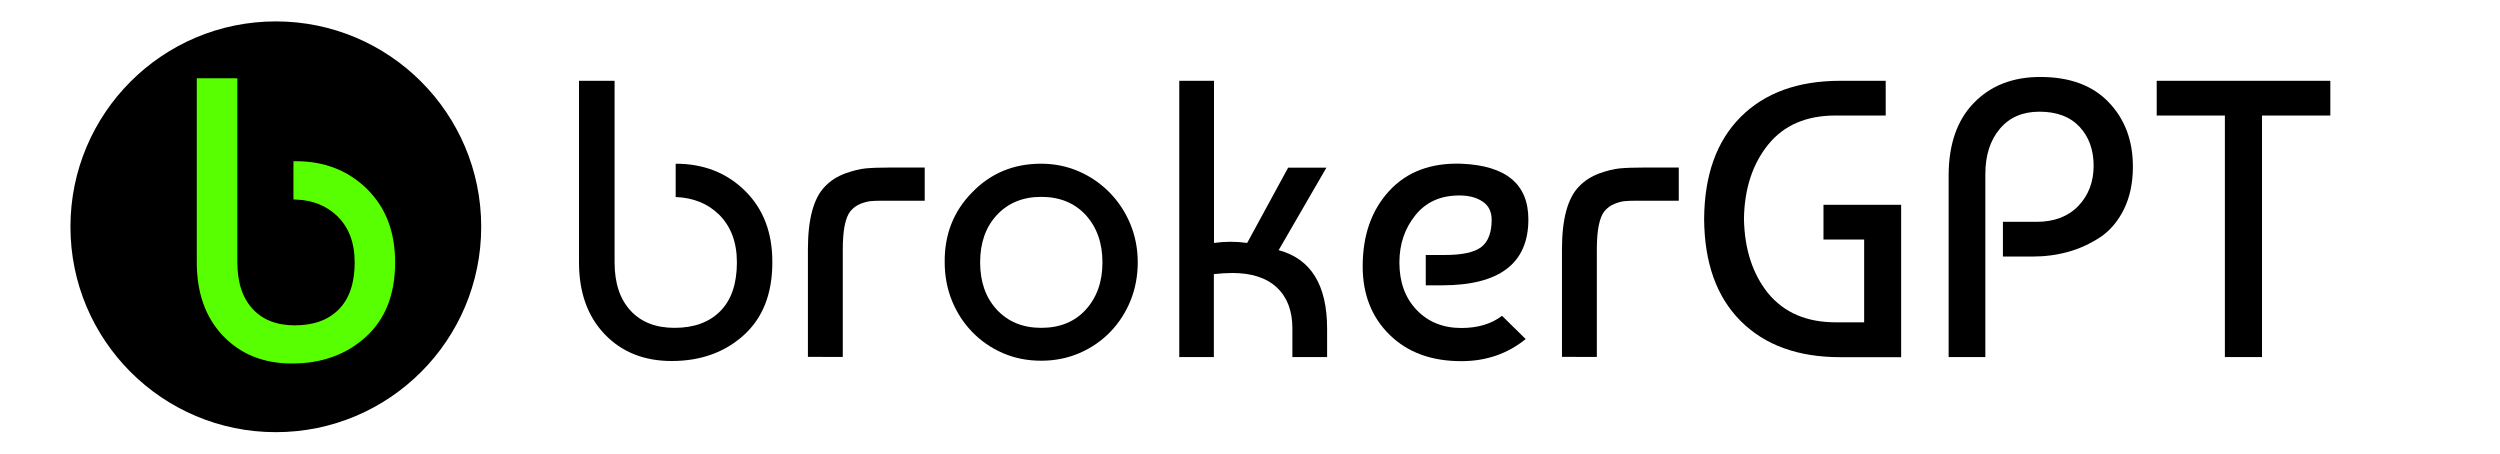 <?xml version="1.0" encoding="utf-8"?>
<!-- Generator: Adobe Illustrator 28.3.0, SVG Export Plug-In . SVG Version: 6.00 Build 0)  -->
<svg version="1.1" id="Layer_1" xmlns="http://www.w3.org/2000/svg" xmlns:xlink="http://www.w3.org/1999/xlink" x="0px" y="0px"
	 viewBox="0 0 176.38 32" style="enable-background:new 0 0 176.38 32;" xml:space="preserve">
<style type="text/css">
	.st0{fill:#58FF01;stroke:#58FF01;stroke-width:0.353;stroke-miterlimit:10;}
</style>
<circle cx="19.46" cy="16" r="14.49"/>
<path d="M52.56,13.46c-1.29-1.27-2.92-1.91-4.89-1.91v2.35c1.24,0.05,2.26,0.46,3.05,1.23c0.84,0.83,1.27,1.95,1.27,3.38
	c0,1.5-0.39,2.65-1.17,3.44c-0.78,0.79-1.86,1.18-3.23,1.18c-1.32,0-2.35-0.4-3.1-1.21c-0.75-0.81-1.13-1.94-1.13-3.41V5.7h-2.51
	v12.81c0,2.12,0.6,3.8,1.81,5.07c1.21,1.26,2.78,1.89,4.73,1.89c2.04,0,3.74-0.61,5.08-1.82c1.35-1.22,2.02-2.93,2.02-5.14
	C54.5,16.41,53.85,14.73,52.56,13.46z"/>
<path d="M57,25.19v-7.6c0-2.13,0.4-3.61,1.2-4.43c0.39-0.41,0.86-0.71,1.42-0.92c0.56-0.2,1.04-0.32,1.46-0.36
	c0.42-0.04,0.99-0.06,1.71-0.06h2.45v2.34h-2.95c-0.37,0-0.66,0.01-0.86,0.03c-0.2,0.02-0.45,0.08-0.72,0.19
	c-0.28,0.11-0.52,0.29-0.72,0.53c-0.35,0.45-0.53,1.34-0.53,2.67v7.6H57z"/>
<path d="M68.58,13.58c1.3-1.35,2.92-2.03,4.87-2.03c0.95,0,1.83,0.18,2.66,0.54c0.83,0.36,1.55,0.86,2.17,1.49
	c0.62,0.63,1.11,1.37,1.46,2.21c0.35,0.84,0.53,1.75,0.53,2.71c0,0.97-0.17,1.87-0.51,2.71c-0.34,0.84-0.82,1.58-1.43,2.21
	c-0.61,0.63-1.34,1.13-2.17,1.49c-0.84,0.36-1.74,0.54-2.7,0.54c-0.98,0-1.89-0.18-2.71-0.54c-0.83-0.36-1.55-0.86-2.16-1.49
	c-0.61-0.63-1.09-1.37-1.43-2.21c-0.34-0.84-0.51-1.75-0.51-2.71C66.63,16.54,67.28,14.9,68.58,13.58z M73.46,13.89
	c-1.3,0-2.34,0.43-3.13,1.28c-0.79,0.85-1.18,1.97-1.18,3.34c0,1.37,0.39,2.49,1.18,3.34c0.79,0.85,1.83,1.28,3.13,1.28
	c1.32,0,2.37-0.43,3.15-1.29c0.78-0.86,1.17-1.97,1.17-3.33s-0.39-2.46-1.17-3.33C75.82,14.32,74.77,13.89,73.46,13.89z"/>
<path d="M90.88,11.83h2.7l-3.37,5.82c2.28,0.61,3.42,2.46,3.42,5.54v2h-2.45v-2.03c0-1.24-0.37-2.2-1.1-2.88
	c-0.73-0.68-1.78-1.02-3.13-1.02c-0.43,0-0.86,0.03-1.31,0.08v5.85H83.2V5.7h2.45v11.44c0.78-0.11,1.56-0.11,2.34,0L90.88,11.83z"/>
<path d="M103.1,11.55c3.16,0.13,4.73,1.44,4.73,3.93c0,3.1-2.03,4.65-6.1,4.65h-1.14v-2.14h1.34c1.24,0,2.11-0.19,2.59-0.57
	c0.48-0.38,0.72-1.02,0.72-1.91c0-0.57-0.21-1.01-0.64-1.29c-0.43-0.29-0.97-0.43-1.64-0.43c-1.32,0-2.35,0.46-3.1,1.39
	c-0.75,0.93-1.13,2.04-1.13,3.34c0,1.37,0.4,2.49,1.21,3.34c0.81,0.85,1.86,1.28,3.16,1.28c1.17,0,2.13-0.29,2.87-0.86l1.67,1.64
	c-1.28,1.04-2.79,1.56-4.54,1.56c-2.12,0-3.8-0.62-5.07-1.87c-1.26-1.24-1.89-2.85-1.89-4.82c0-2.19,0.62-3.96,1.87-5.32
	C99.25,12.12,100.95,11.48,103.1,11.55z"/>
<path d="M110.2,25.19v-7.6c0-2.13,0.4-3.61,1.2-4.43c0.39-0.41,0.86-0.71,1.42-0.92c0.56-0.2,1.04-0.32,1.46-0.36
	c0.42-0.04,0.99-0.06,1.71-0.06h2.45v2.34h-2.95c-0.37,0-0.66,0.01-0.86,0.03c-0.2,0.02-0.45,0.08-0.72,0.19
	c-0.28,0.11-0.52,0.29-0.72,0.53c-0.35,0.45-0.53,1.34-0.53,2.67v7.6H110.2z"/>
<path d="M129.52,22.74h2V16.9h-2.87v-2.45h5.48v10.75h-4.29c-2.99,0-5.33-0.85-7.03-2.55c-1.7-1.7-2.56-4.1-2.58-7.2
	c0.02-3.1,0.88-5.5,2.58-7.2c1.7-1.7,4.04-2.55,7.03-2.55h3.2v2.45h-3.54c-2.06,0-3.64,0.68-4.75,2.05
	c-1.1,1.36-1.68,3.11-1.71,5.25c0.04,2.13,0.61,3.88,1.71,5.25C125.88,22.06,127.46,22.74,129.52,22.74z"/>
<path d="M140.1,25.19h-2.62V12.39c0-2.19,0.59-3.9,1.77-5.12c1.18-1.22,2.74-1.84,4.69-1.84c2.08,0,3.69,0.59,4.83,1.78
	c1.14,1.19,1.71,2.7,1.71,4.54c0,1.15-0.21,2.15-0.63,3.01c-0.42,0.85-0.98,1.51-1.68,1.98c-0.71,0.46-1.46,0.81-2.26,1.03
	c-0.8,0.22-1.63,0.33-2.51,0.33h-2.09v-2.45h2.39c1.24,0,2.22-0.38,2.94-1.13c0.71-0.75,1.07-1.69,1.07-2.83
	c0-1.11-0.33-2.03-0.99-2.74c-0.66-0.71-1.6-1.07-2.83-1.07c-1.19,0-2.12,0.4-2.8,1.21c-0.68,0.81-1.02,1.87-1.02,3.19V25.19z"/>
<path d="M152.16,8.15V5.7h12.25v2.45h-4.82v17.04h-2.62V8.15H152.16z"/>
<path class="st0" d="M25.77,13.46c-1.29-1.27-2.92-1.91-4.89-1.91v2.35c1.24,0.05,2.26,0.46,3.05,1.23
	c0.84,0.83,1.27,1.95,1.27,3.38c0,1.5-0.39,2.65-1.17,3.44c-0.78,0.79-1.86,1.18-3.23,1.18c-1.32,0-2.35-0.4-3.1-1.21
	c-0.75-0.81-1.13-1.94-1.13-3.41V5.7h-2.51v12.81c0,2.12,0.6,3.8,1.81,5.07c1.21,1.26,2.78,1.89,4.73,1.89
	c2.04,0,3.74-0.61,5.08-1.82c1.35-1.22,2.02-2.93,2.02-5.14C27.7,16.41,27.06,14.73,25.77,13.46z"/>
</svg>
